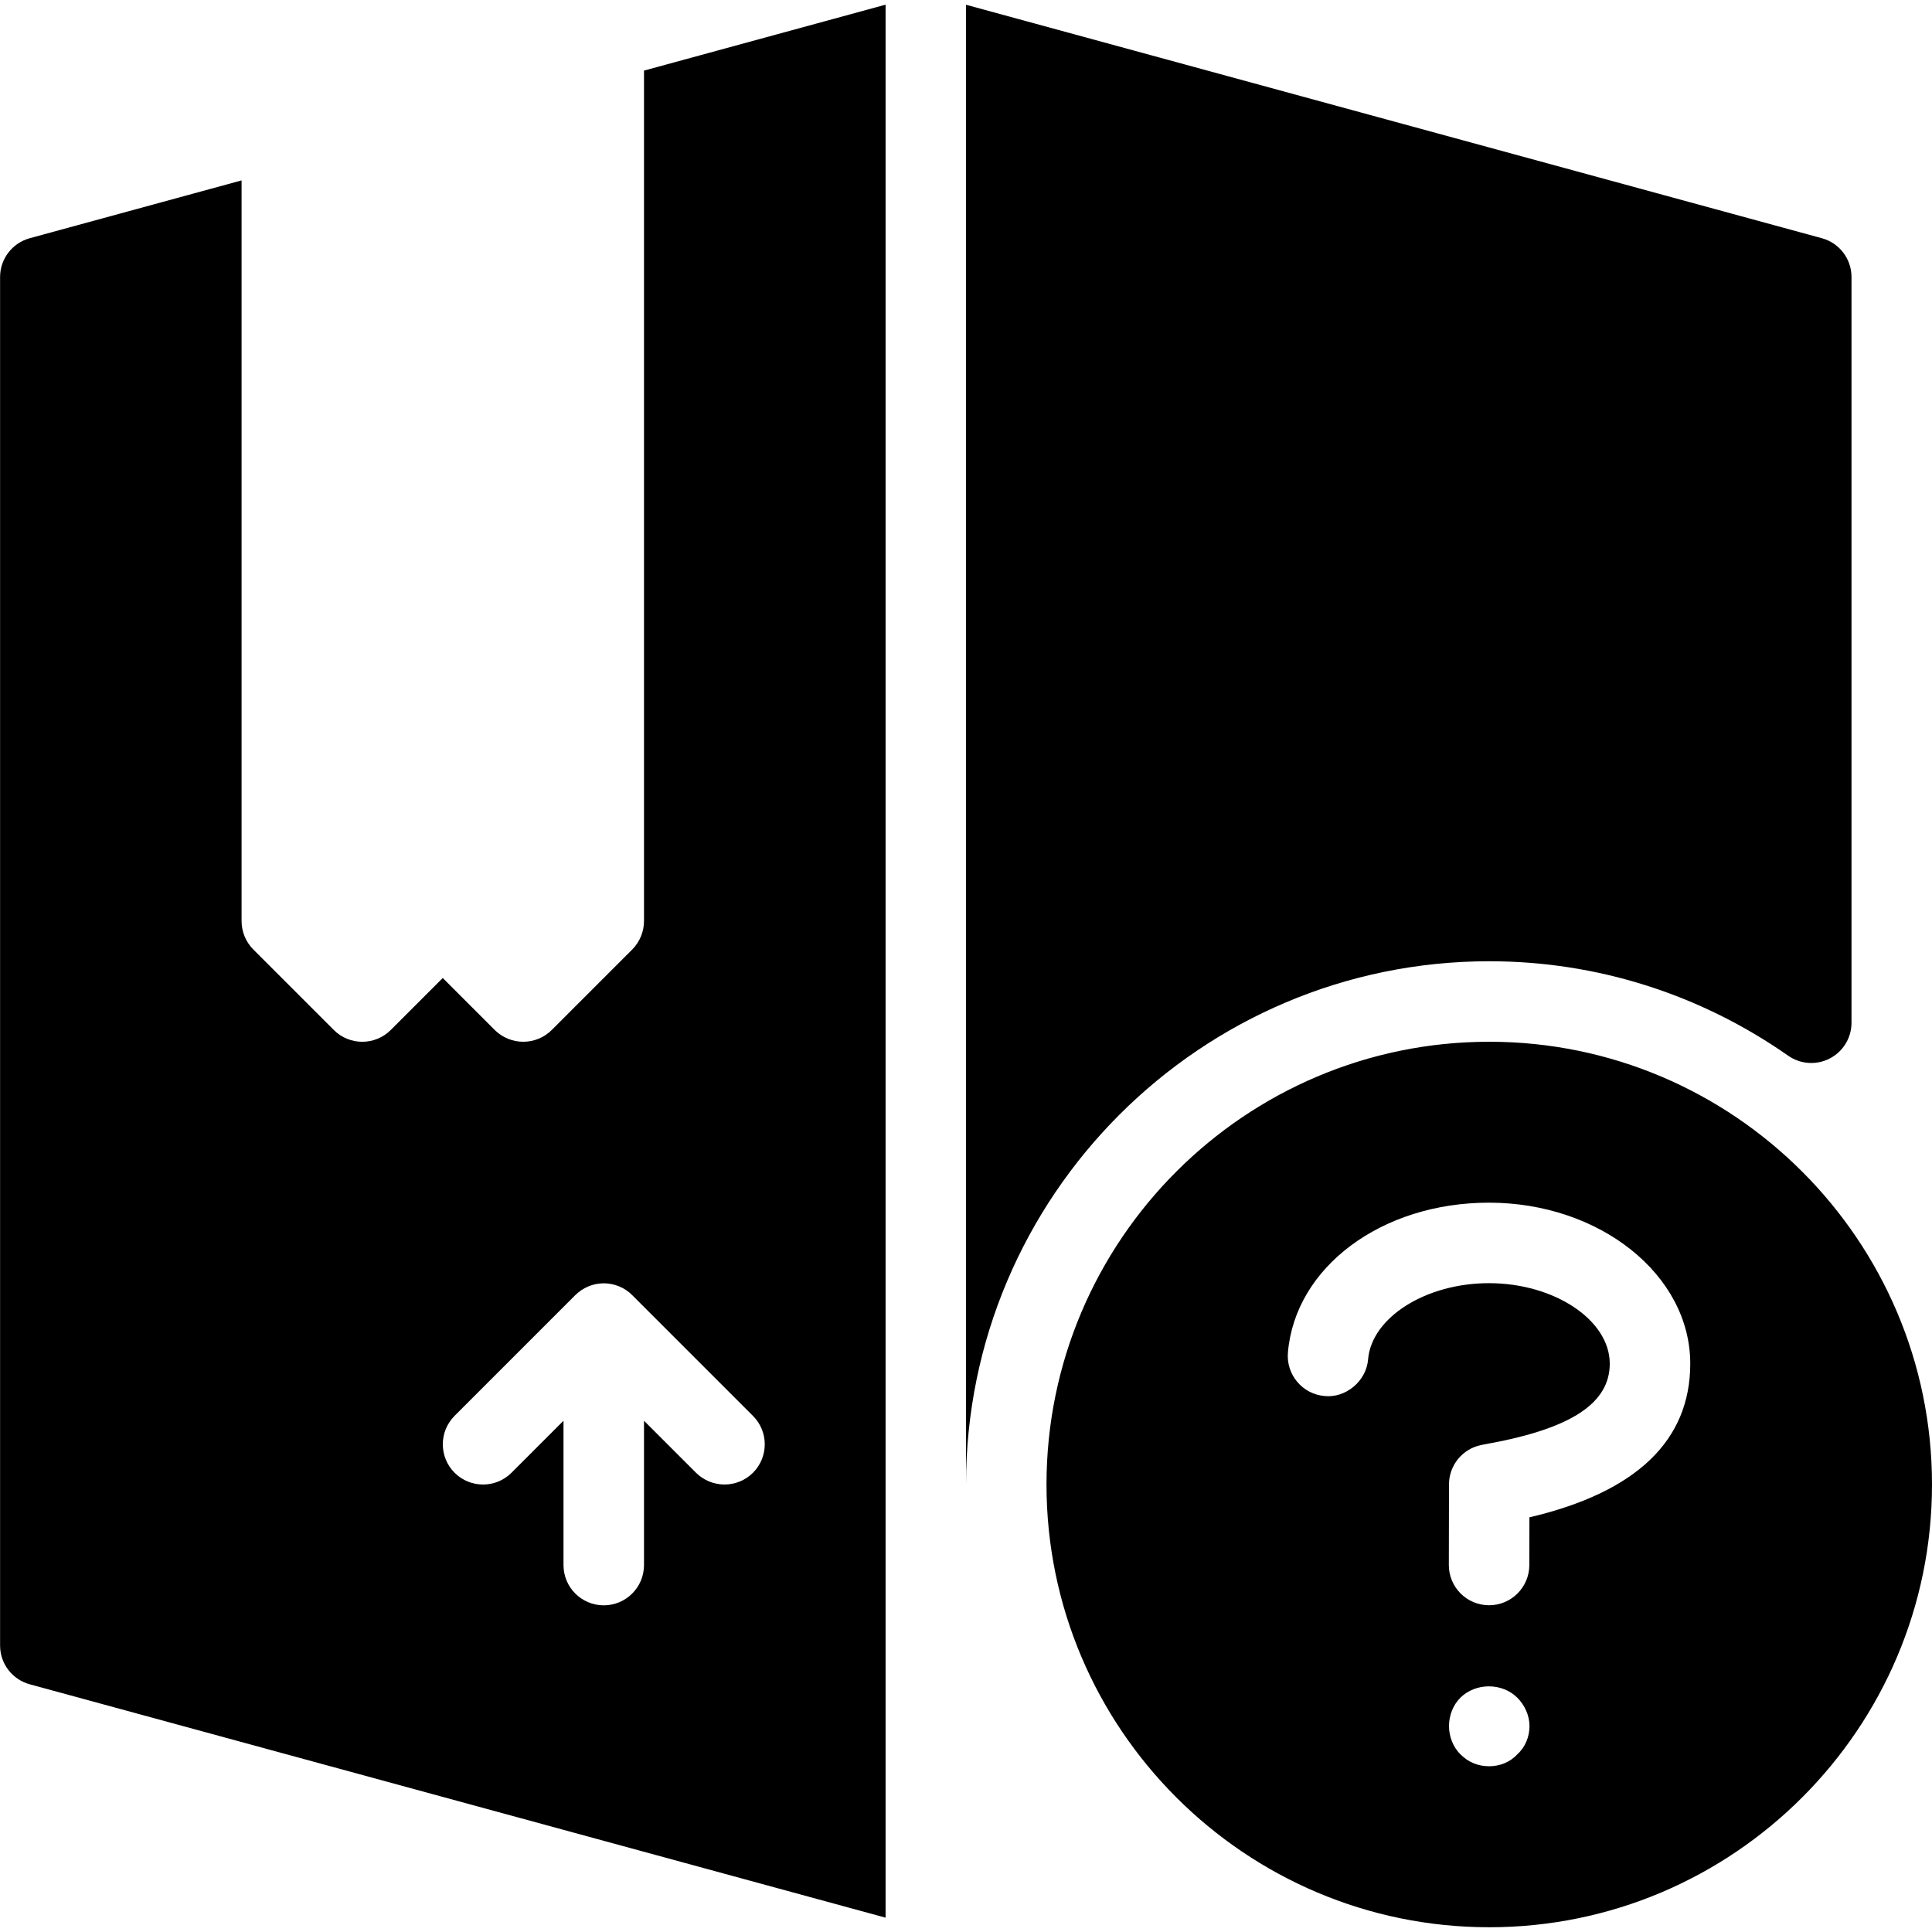 <?xml version="1.0" encoding="iso-8859-1"?>
<!-- Generator: Adobe Illustrator 19.0.0, SVG Export Plug-In . SVG Version: 6.00 Build 0)  -->
<svg version="1.1" id="Layer_1" xmlns="http://www.w3.org/2000/svg" xmlns:xlink="http://www.w3.org/1999/xlink" x="0px" y="0px"
	 viewBox="0 0 24 24" style="enable-background:new 0 0 24 24;" xml:space="preserve">
<g>
	<g>
		<path d="M18.5,11.941c1.332,0,2.616,0.406,3.713,1.173c0.153,0.107,0.353,0.121,0.518,0.034C22.897,13.062,23,12.891,23,12.705
			V3.441c0-0.226-0.151-0.423-0.369-0.482L12,0.059v18.382C12,14.857,14.916,11.941,18.5,11.941z M18.5,12.941
			c-3.032,0-5.5,2.467-5.5,5.5s2.468,5.5,5.5,5.5s5.5-2.467,5.5-5.5S21.531,12.941,18.5,12.941z M18.85,21.791
			c-0.09,0.1-0.22,0.15-0.35,0.15c-0.141,0-0.26-0.05-0.36-0.15c-0.09-0.09-0.14-0.22-0.14-0.35s0.05-0.26,0.14-0.35
			c0.19-0.19,0.521-0.19,0.71,0c0.09,0.09,0.15,0.22,0.15,0.35S18.95,21.701,18.85,21.791z M18.999,18.849l-0.001,0.593
			c-0.001,0.276-0.225,0.499-0.5,0.499h-0.001c-0.276,0-0.5-0.225-0.499-0.501l0.002-1c0-0.237,0.167-0.441,0.398-0.489l0.109-0.021
			c1.017-0.188,1.49-0.502,1.49-0.99c0-0.542-0.688-1-1.501-1c-0.783,0-1.457,0.425-1.501,0.946
			c-0.022,0.276-0.283,0.483-0.54,0.456c-0.275-0.023-0.479-0.265-0.456-0.54c0.09-1.062,1.163-1.862,2.497-1.862
			c1.379,0,2.501,0.897,2.501,2C20.997,17.897,20.326,18.537,18.999,18.849z M8,11.441c0,0.133-0.053,0.26-0.146,0.354l-1,1
			c-0.098,0.098-0.226,0.146-0.354,0.146s-0.256-0.049-0.354-0.146L5.5,12.149l-0.646,0.646c-0.195,0.195-0.512,0.195-0.707,0l-1-1
			c-0.094-0.094-0.146-0.221-0.146-0.354v-9.2L0.37,2.959c-0.218,0.06-0.369,0.257-0.369,0.482v17c0,0.226,0.151,0.423,0.369,0.482
			l10.631,2.899V0.058L8,0.877V11.441z M9.354,18.295C9.255,18.393,9.128,18.441,9,18.441s-0.256-0.049-0.354-0.146L8,17.649v1.793
			c0,0.276-0.224,0.5-0.5,0.5S7,19.718,7,19.442v-1.793l-0.646,0.646c-0.195,0.195-0.512,0.195-0.707,0s-0.195-0.512,0-0.707
			l1.499-1.499c0.046-0.046,0.102-0.083,0.163-0.109c0.122-0.051,0.26-0.051,0.382,0c0.062,0.025,0.117,0.062,0.163,0.109
			l1.499,1.499C9.549,17.783,9.549,18.099,9.354,18.295z"/>
	</g>
</g>
</svg>
